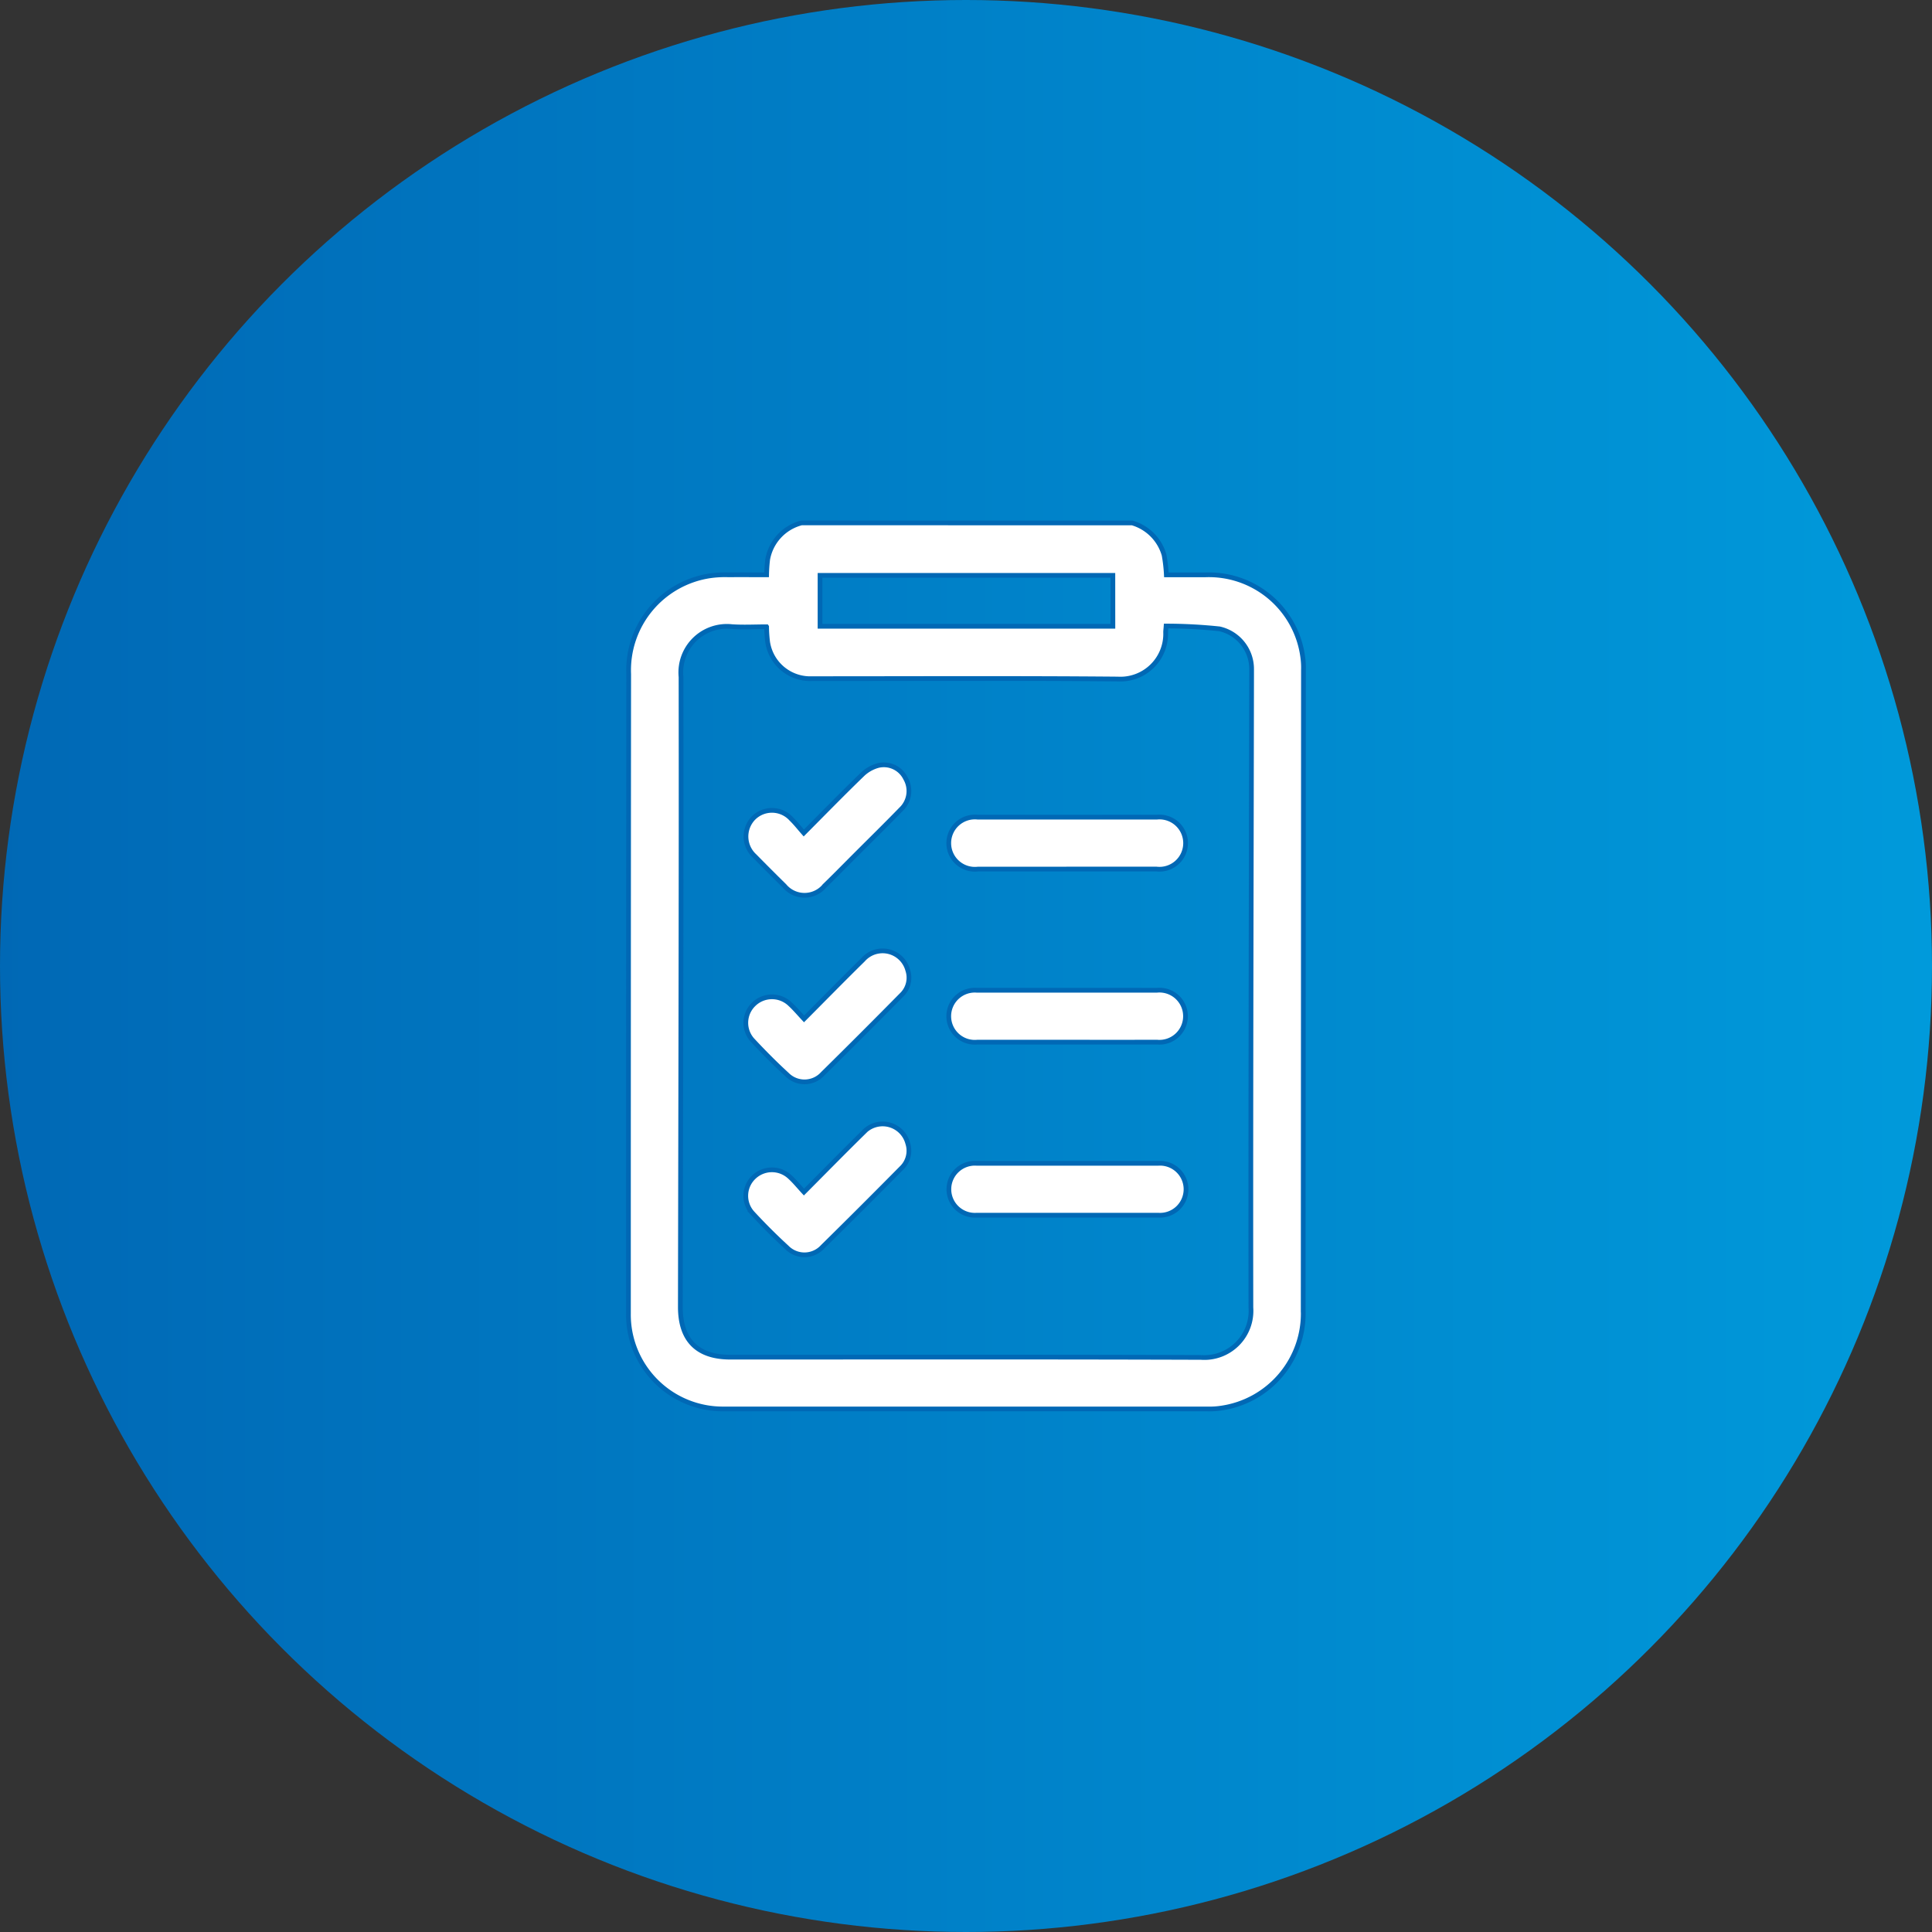<svg xmlns="http://www.w3.org/2000/svg" xmlns:xlink="http://www.w3.org/1999/xlink" width="130" height="130" viewBox="0 0 130 130">
  <rect x="0" y="0" width="130" height="130" fill="#333333" stroke="none"/>
  <defs>
    <linearGradient id="linear-gradient" y1="0.5" x2="1" y2="0.5" gradientUnits="objectBoundingBox">
      <stop offset="0" stop-color="#0068b5"/>
      <stop offset="1" stop-color="#009adb"/>
    </linearGradient>
  </defs>
  <g id="Group_76" data-name="Group 76" transform="translate(-348.789 -2059.323)">
    <circle id="Ellipse_10" data-name="Ellipse 10" cx="65" cy="65" r="65" transform="translate(348.789 2059.323)" fill="url(#linear-gradient)"/>
    <g id="Group_75" data-name="Group 75">
      <path id="Path_7" data-name="Path 7" d="M424.971,2094.51a3.153,3.153,0,0,1,2.148,2.165,10.434,10.434,0,0,1,.151,1.33h2.6a6.367,6.367,0,0,1,6.577,5.518,5.033,5.033,0,0,1,.049.869q-.006,21.54-.018,43.079a6.432,6.432,0,0,1-5.515,6.6,5.2,5.2,0,0,1-.927.057q-16.273,0-32.548,0a6.351,6.351,0,0,1-6.413-6.425q0-21.51.017-43.021a6.424,6.424,0,0,1,5.5-6.618,7.139,7.139,0,0,1,1.217-.062c.849-.008,1.7,0,2.564,0a10.094,10.094,0,0,1,.071-1.035,3.1,3.1,0,0,1,2.28-2.46Zm-24.6,6.987c-.791,0-1.566.044-2.333-.009a3.1,3.1,0,0,0-3.424,3.387c.021,14.13-.024,28.26-.046,42.39,0,2.228,1.142,3.378,3.358,3.378,10.561,0,21.121-.018,31.682.018a3.14,3.14,0,0,0,3.351-3.352c-.018-14.168.025-28.337.048-42.506,0-.155,0-.311,0-.466a2.771,2.771,0,0,0-2.161-2.7,34.774,34.774,0,0,0-3.593-.19c-.016.234-.036.348-.03.46a3.043,3.043,0,0,1-3.223,3.106c-6.852-.06-13.7-.024-20.558-.025a2.9,2.9,0,0,1-3-2.461A9.018,9.018,0,0,1,400.373,2101.5Zm23.3-3.46H403.967v3.428h19.706Z" fill="#fff" stroke="#0068b5" stroke-miterlimit="10" stroke-width="0.318"/>
      <path id="Path_8" data-name="Path 8" d="M420.615,2137.6q3.056,0,6.111,0a1.749,1.749,0,1,1,0,3.49q-6.111,0-12.222,0a1.749,1.749,0,1,1,0-3.49Q417.559,2137.6,420.615,2137.6Z" fill="#fff" stroke="#0068b5" stroke-miterlimit="10" stroke-width="0.318"/>
      <path id="Path_9" data-name="Path 9" d="M420.547,2117.8h-5.94a1.758,1.758,0,1,1-.031-3.492h12.055a1.756,1.756,0,1,1-.027,3.491Q423.575,2117.8,420.547,2117.8Z" fill="#fff" stroke="#0068b5" stroke-miterlimit="10" stroke-width="0.318"/>
      <path id="Path_10" data-name="Path 10" d="M420.6,2129.447q-3.028,0-6.056,0a1.752,1.752,0,1,1-.027-3.491q6.057,0,12.114,0a1.753,1.753,0,1,1,.026,3.491Q423.631,2129.45,420.6,2129.447Z" fill="#fff" stroke="#0068b5" stroke-miterlimit="10" stroke-width="0.318"/>
      <path id="Path_11" data-name="Path 11" d="M402.892,2127.881c1.367-1.372,2.655-2.687,3.968-3.977a1.75,1.75,0,0,1,3.008.7,1.6,1.6,0,0,1-.411,1.664q-2.634,2.672-5.306,5.306a1.657,1.657,0,0,1-2.408.053c-.8-.733-1.567-1.506-2.306-2.3a1.732,1.732,0,0,1,.056-2.417,1.756,1.756,0,0,1,2.463-.016C402.268,2127.18,402.543,2127.509,402.892,2127.881Z" fill="#fff" stroke="#0068b5" stroke-miterlimit="10" stroke-width="0.318"/>
      <path id="Path_12" data-name="Path 12" d="M402.885,2139.533c1.381-1.386,2.669-2.7,3.984-3.991a1.746,1.746,0,0,1,3,.716,1.609,1.609,0,0,1-.421,1.662q-2.637,2.67-5.308,5.3a1.658,1.658,0,0,1-2.408.038c-.8-.735-1.567-1.5-2.305-2.3a1.732,1.732,0,0,1,.072-2.417,1.757,1.757,0,0,1,2.421-.038C402.251,2138.8,402.533,2139.154,402.885,2139.533Z" fill="#fff" stroke="#0068b5" stroke-miterlimit="10" stroke-width="0.318"/>
      <path id="Path_13" data-name="Path 13" d="M402.874,2115.373c1.365-1.372,2.622-2.66,3.915-3.911a2.463,2.463,0,0,1,1.073-.625,1.622,1.622,0,0,1,1.856.86,1.693,1.693,0,0,1-.3,2.082c-1.04,1.07-2.106,2.115-3.16,3.171-.658.658-1.309,1.323-1.976,1.971a1.757,1.757,0,0,1-2.711.01q-1.017-1-2.014-2.015a1.78,1.78,0,0,1-.07-2.548,1.754,1.754,0,0,1,2.546.06C402.322,2114.707,402.57,2115.028,402.874,2115.373Z" fill="#fff" stroke="#0068b5" stroke-miterlimit="10" stroke-width="0.318"/>
    </g>
  </g>
</svg>
